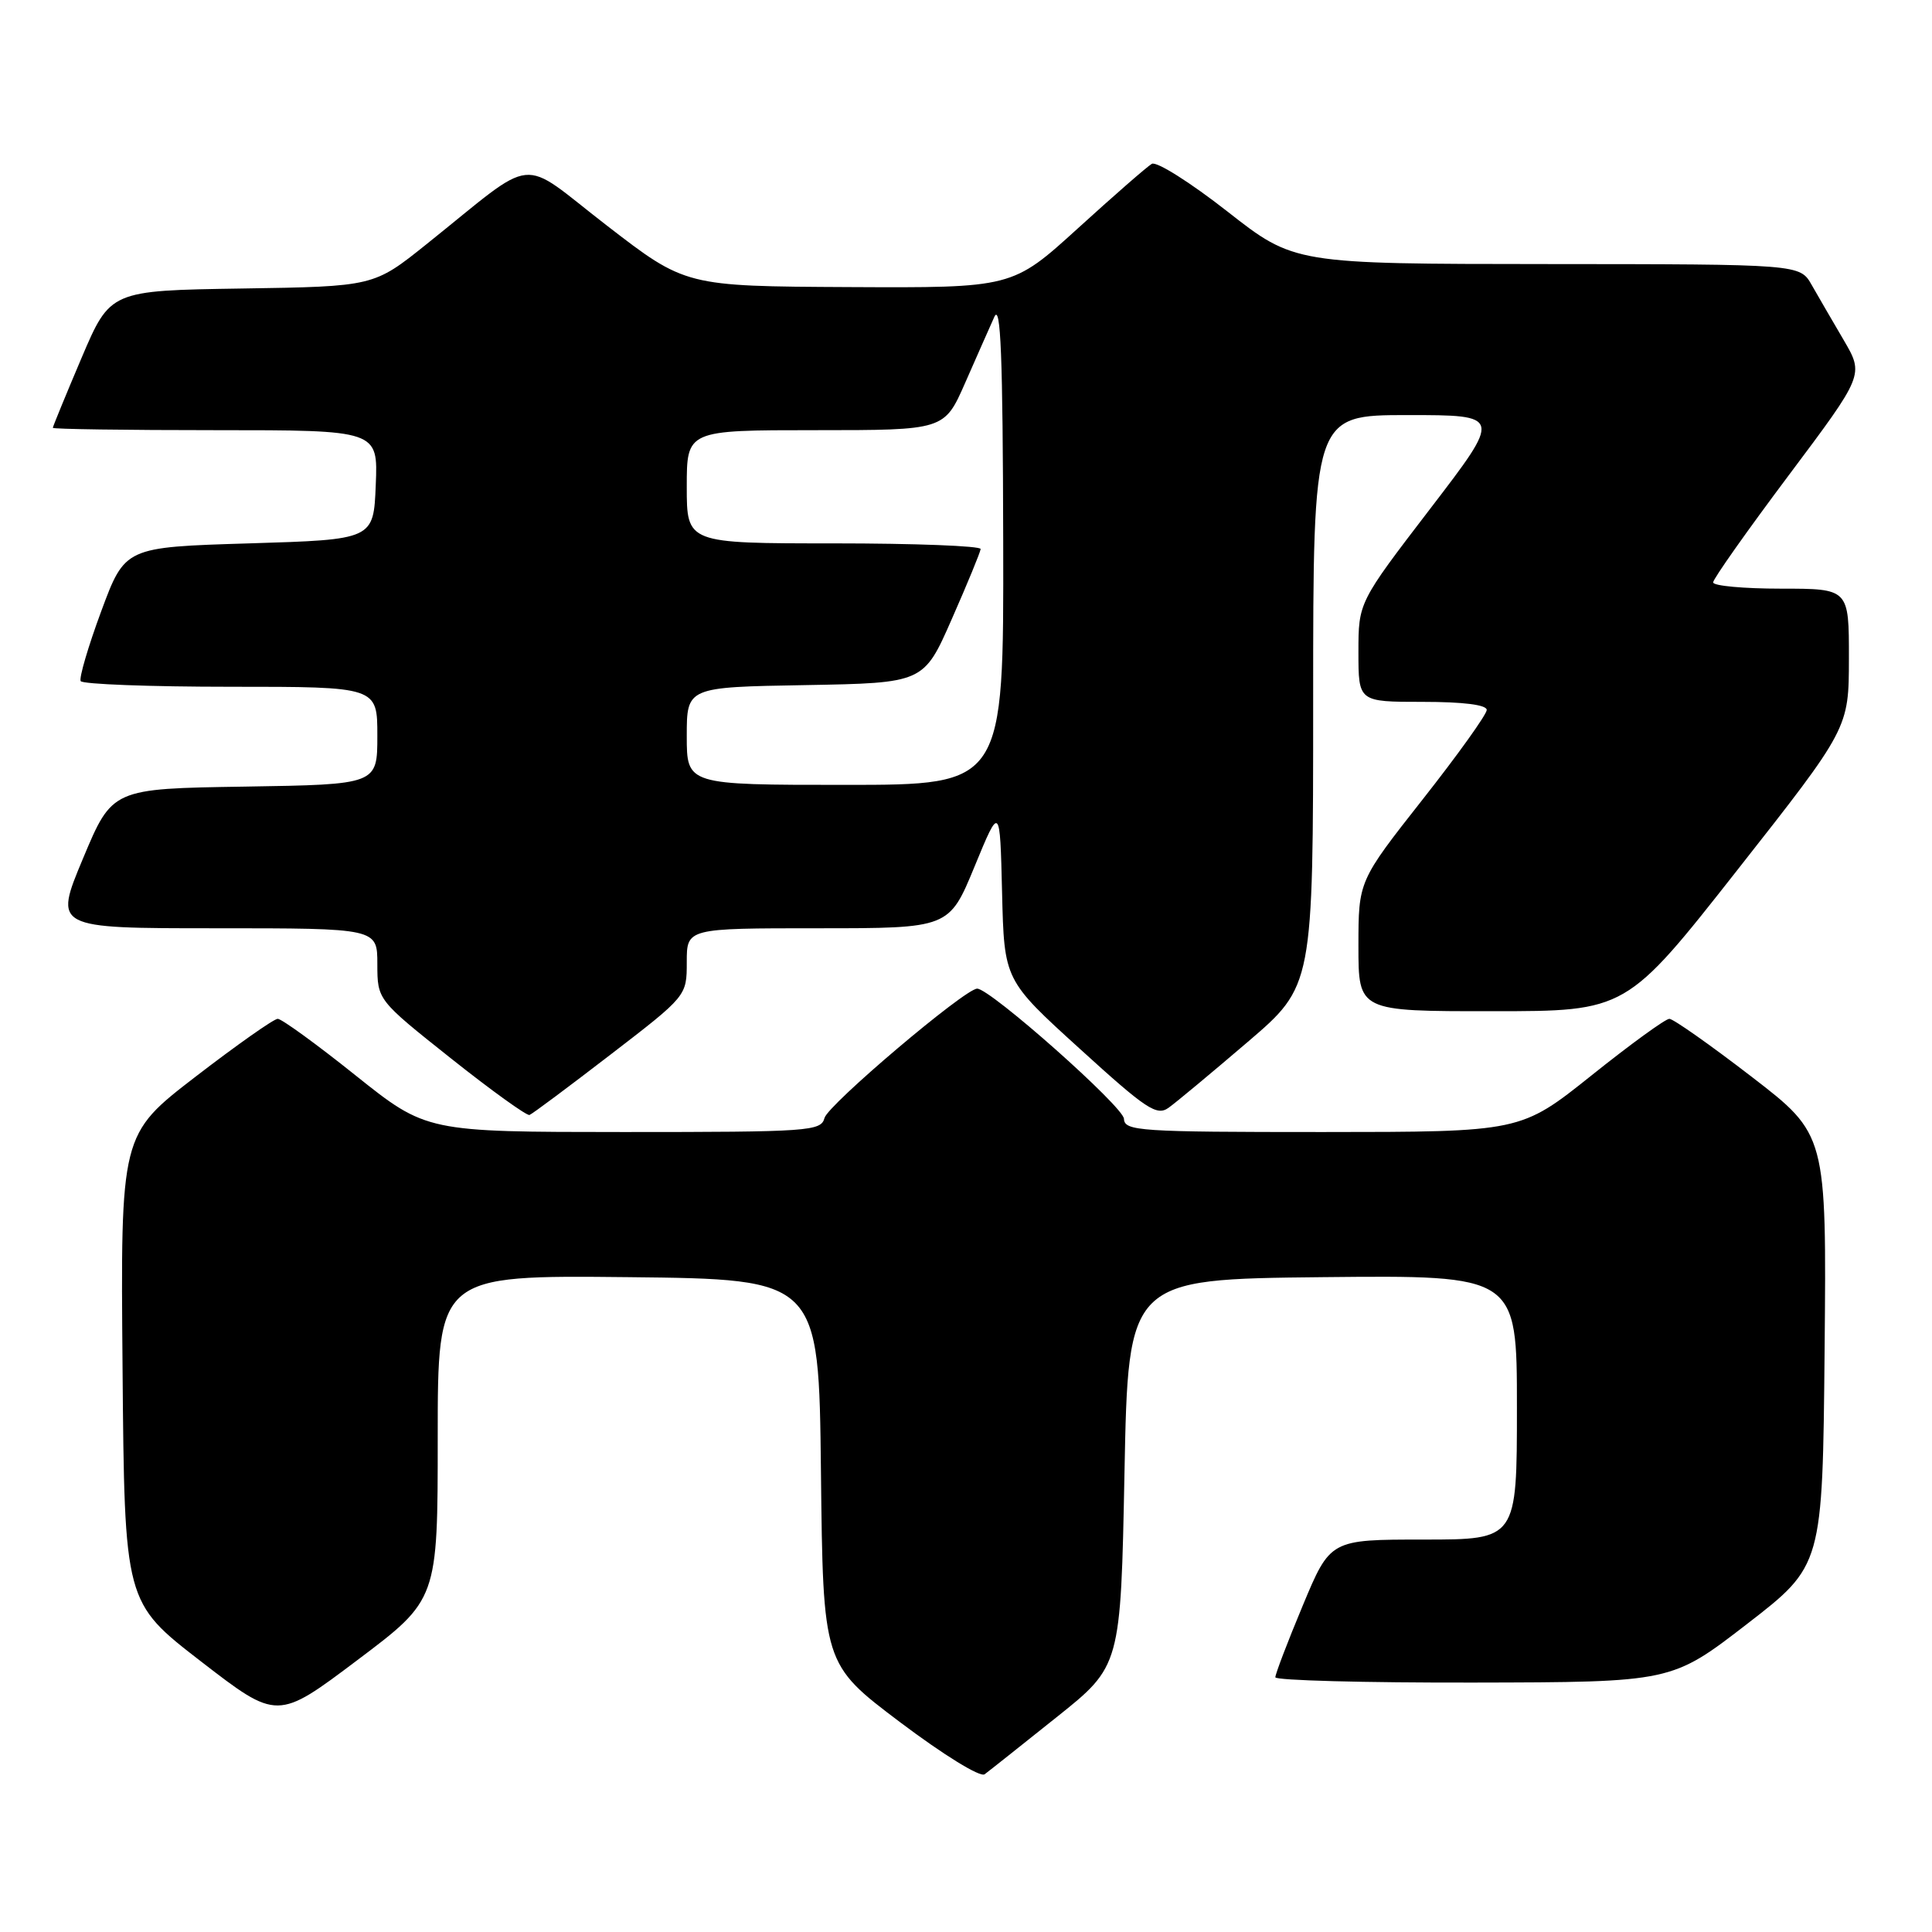 <?xml version="1.0" encoding="UTF-8" standalone="no"?>
<!DOCTYPE svg PUBLIC "-//W3C//DTD SVG 1.1//EN" "http://www.w3.org/Graphics/SVG/1.1/DTD/svg11.dtd" >
<svg xmlns="http://www.w3.org/2000/svg" xmlns:xlink="http://www.w3.org/1999/xlink" version="1.1" viewBox="0 0 256 256">
 <g >
 <path fill="currentColor"
d=" M 140.00 227.54 C 148.50 220.76 148.50 220.76 149.00 195.13 C 149.50 169.50 149.50 169.50 175.25 169.23 C 201.00 168.97 201.00 168.97 201.00 186.48 C 201.00 204.00 201.00 204.00 188.64 204.00 C 176.27 204.00 176.27 204.00 172.62 212.75 C 170.61 217.56 168.98 221.84 168.99 222.25 C 168.99 222.66 180.81 222.98 195.25 222.95 C 221.50 222.90 221.50 222.90 231.50 215.18 C 241.50 207.45 241.50 207.45 241.77 178.88 C 242.03 150.32 242.03 150.32 232.08 142.66 C 226.61 138.45 221.71 135.00 221.20 135.00 C 220.68 135.00 216.04 138.37 210.88 142.50 C 201.50 149.99 201.50 149.99 175.25 150.00 C 150.94 150.00 149.00 149.87 148.93 148.25 C 148.87 146.65 131.22 131.00 129.48 131.00 C 127.87 131.00 109.71 146.38 109.25 148.14 C 108.79 149.89 107.29 150.00 82.63 150.00 C 56.50 149.99 56.50 149.99 47.12 142.50 C 41.96 138.37 37.32 135.00 36.80 135.00 C 36.29 135.00 31.39 138.45 25.92 142.66 C 15.97 150.32 15.97 150.32 16.24 181.32 C 16.50 212.32 16.50 212.32 26.62 220.14 C 36.75 227.96 36.75 227.96 47.37 219.96 C 58.00 211.96 58.00 211.96 58.00 190.46 C 58.00 168.97 58.00 168.97 83.25 169.23 C 108.50 169.50 108.50 169.50 108.78 195.00 C 109.06 220.50 109.06 220.50 119.25 228.19 C 125.04 232.55 129.89 235.54 130.47 235.10 C 131.04 234.68 135.32 231.28 140.00 227.54 Z  M 80.91 139.73 C 91.00 131.97 91.00 131.97 91.00 127.48 C 91.00 123.00 91.00 123.00 108.38 123.00 C 125.76 123.00 125.76 123.00 129.13 114.83 C 132.50 106.65 132.50 106.65 132.78 118.26 C 133.06 129.87 133.06 129.87 143.07 138.96 C 151.90 147.00 153.28 147.91 154.85 146.78 C 155.83 146.08 160.54 142.16 165.32 138.07 C 174.00 130.65 174.00 130.65 174.00 92.82 C 174.00 55.00 174.00 55.00 186.51 55.00 C 199.02 55.00 199.02 55.00 189.51 67.41 C 180.00 79.82 180.00 79.82 180.00 86.41 C 180.00 93.00 180.00 93.00 188.50 93.00 C 193.89 93.00 197.00 93.39 197.00 94.07 C 197.00 94.66 193.18 100.00 188.50 105.94 C 180.00 116.74 180.00 116.74 180.00 125.37 C 180.00 134.00 180.00 134.00 197.75 133.99 C 215.50 133.99 215.50 133.99 230.24 115.24 C 244.98 96.50 244.98 96.50 244.99 87.25 C 245.00 78.00 245.00 78.00 236.00 78.00 C 231.05 78.00 227.00 77.63 227.00 77.17 C 227.00 76.71 231.50 70.34 237.00 63.00 C 246.99 49.67 246.99 49.67 244.31 45.08 C 242.83 42.56 240.92 39.27 240.06 37.76 C 238.50 35.01 238.50 35.01 205.00 34.99 C 171.50 34.97 171.50 34.97 162.62 28.01 C 157.73 24.18 153.23 21.34 152.62 21.71 C 152.00 22.07 147.59 25.92 142.82 30.26 C 134.14 38.15 134.14 38.15 112.49 38.04 C 90.83 37.93 90.83 37.93 80.39 29.87 C 68.51 20.70 71.47 20.39 56.51 32.36 C 49.52 37.96 49.52 37.96 32.06 38.23 C 14.61 38.50 14.61 38.50 10.80 47.44 C 8.71 52.36 7.00 56.53 7.00 56.69 C 7.00 56.86 16.69 57.00 28.54 57.00 C 50.09 57.00 50.09 57.00 49.79 64.25 C 49.50 71.50 49.50 71.50 33.03 72.00 C 16.56 72.50 16.56 72.50 13.41 81.00 C 11.68 85.67 10.46 89.84 10.69 90.25 C 10.93 90.66 19.87 91.00 30.56 91.00 C 50.00 91.00 50.00 91.00 50.00 97.48 C 50.00 103.95 50.00 103.95 32.44 104.23 C 14.87 104.50 14.87 104.50 11.00 113.75 C 7.13 123.00 7.13 123.00 28.56 123.00 C 50.00 123.00 50.00 123.00 50.00 127.75 C 50.01 132.50 50.01 132.50 59.75 140.24 C 65.11 144.50 69.80 147.87 70.16 147.74 C 70.53 147.61 75.36 144.00 80.91 139.73 Z  M 91.00 97.53 C 91.00 91.05 91.00 91.05 106.70 90.78 C 122.40 90.50 122.40 90.50 126.13 82.00 C 128.19 77.33 129.90 73.16 129.94 72.75 C 129.97 72.34 121.22 72.00 110.50 72.00 C 91.00 72.00 91.00 72.00 91.00 64.50 C 91.00 57.00 91.00 57.00 108.06 57.00 C 125.13 57.00 125.13 57.00 127.88 50.75 C 129.39 47.31 131.13 43.38 131.75 42.00 C 132.60 40.09 132.88 47.14 132.93 71.75 C 133.00 104.00 133.00 104.00 112.00 104.00 C 91.00 104.00 91.00 104.00 91.00 97.53 Z "/>
</g>
</svg>